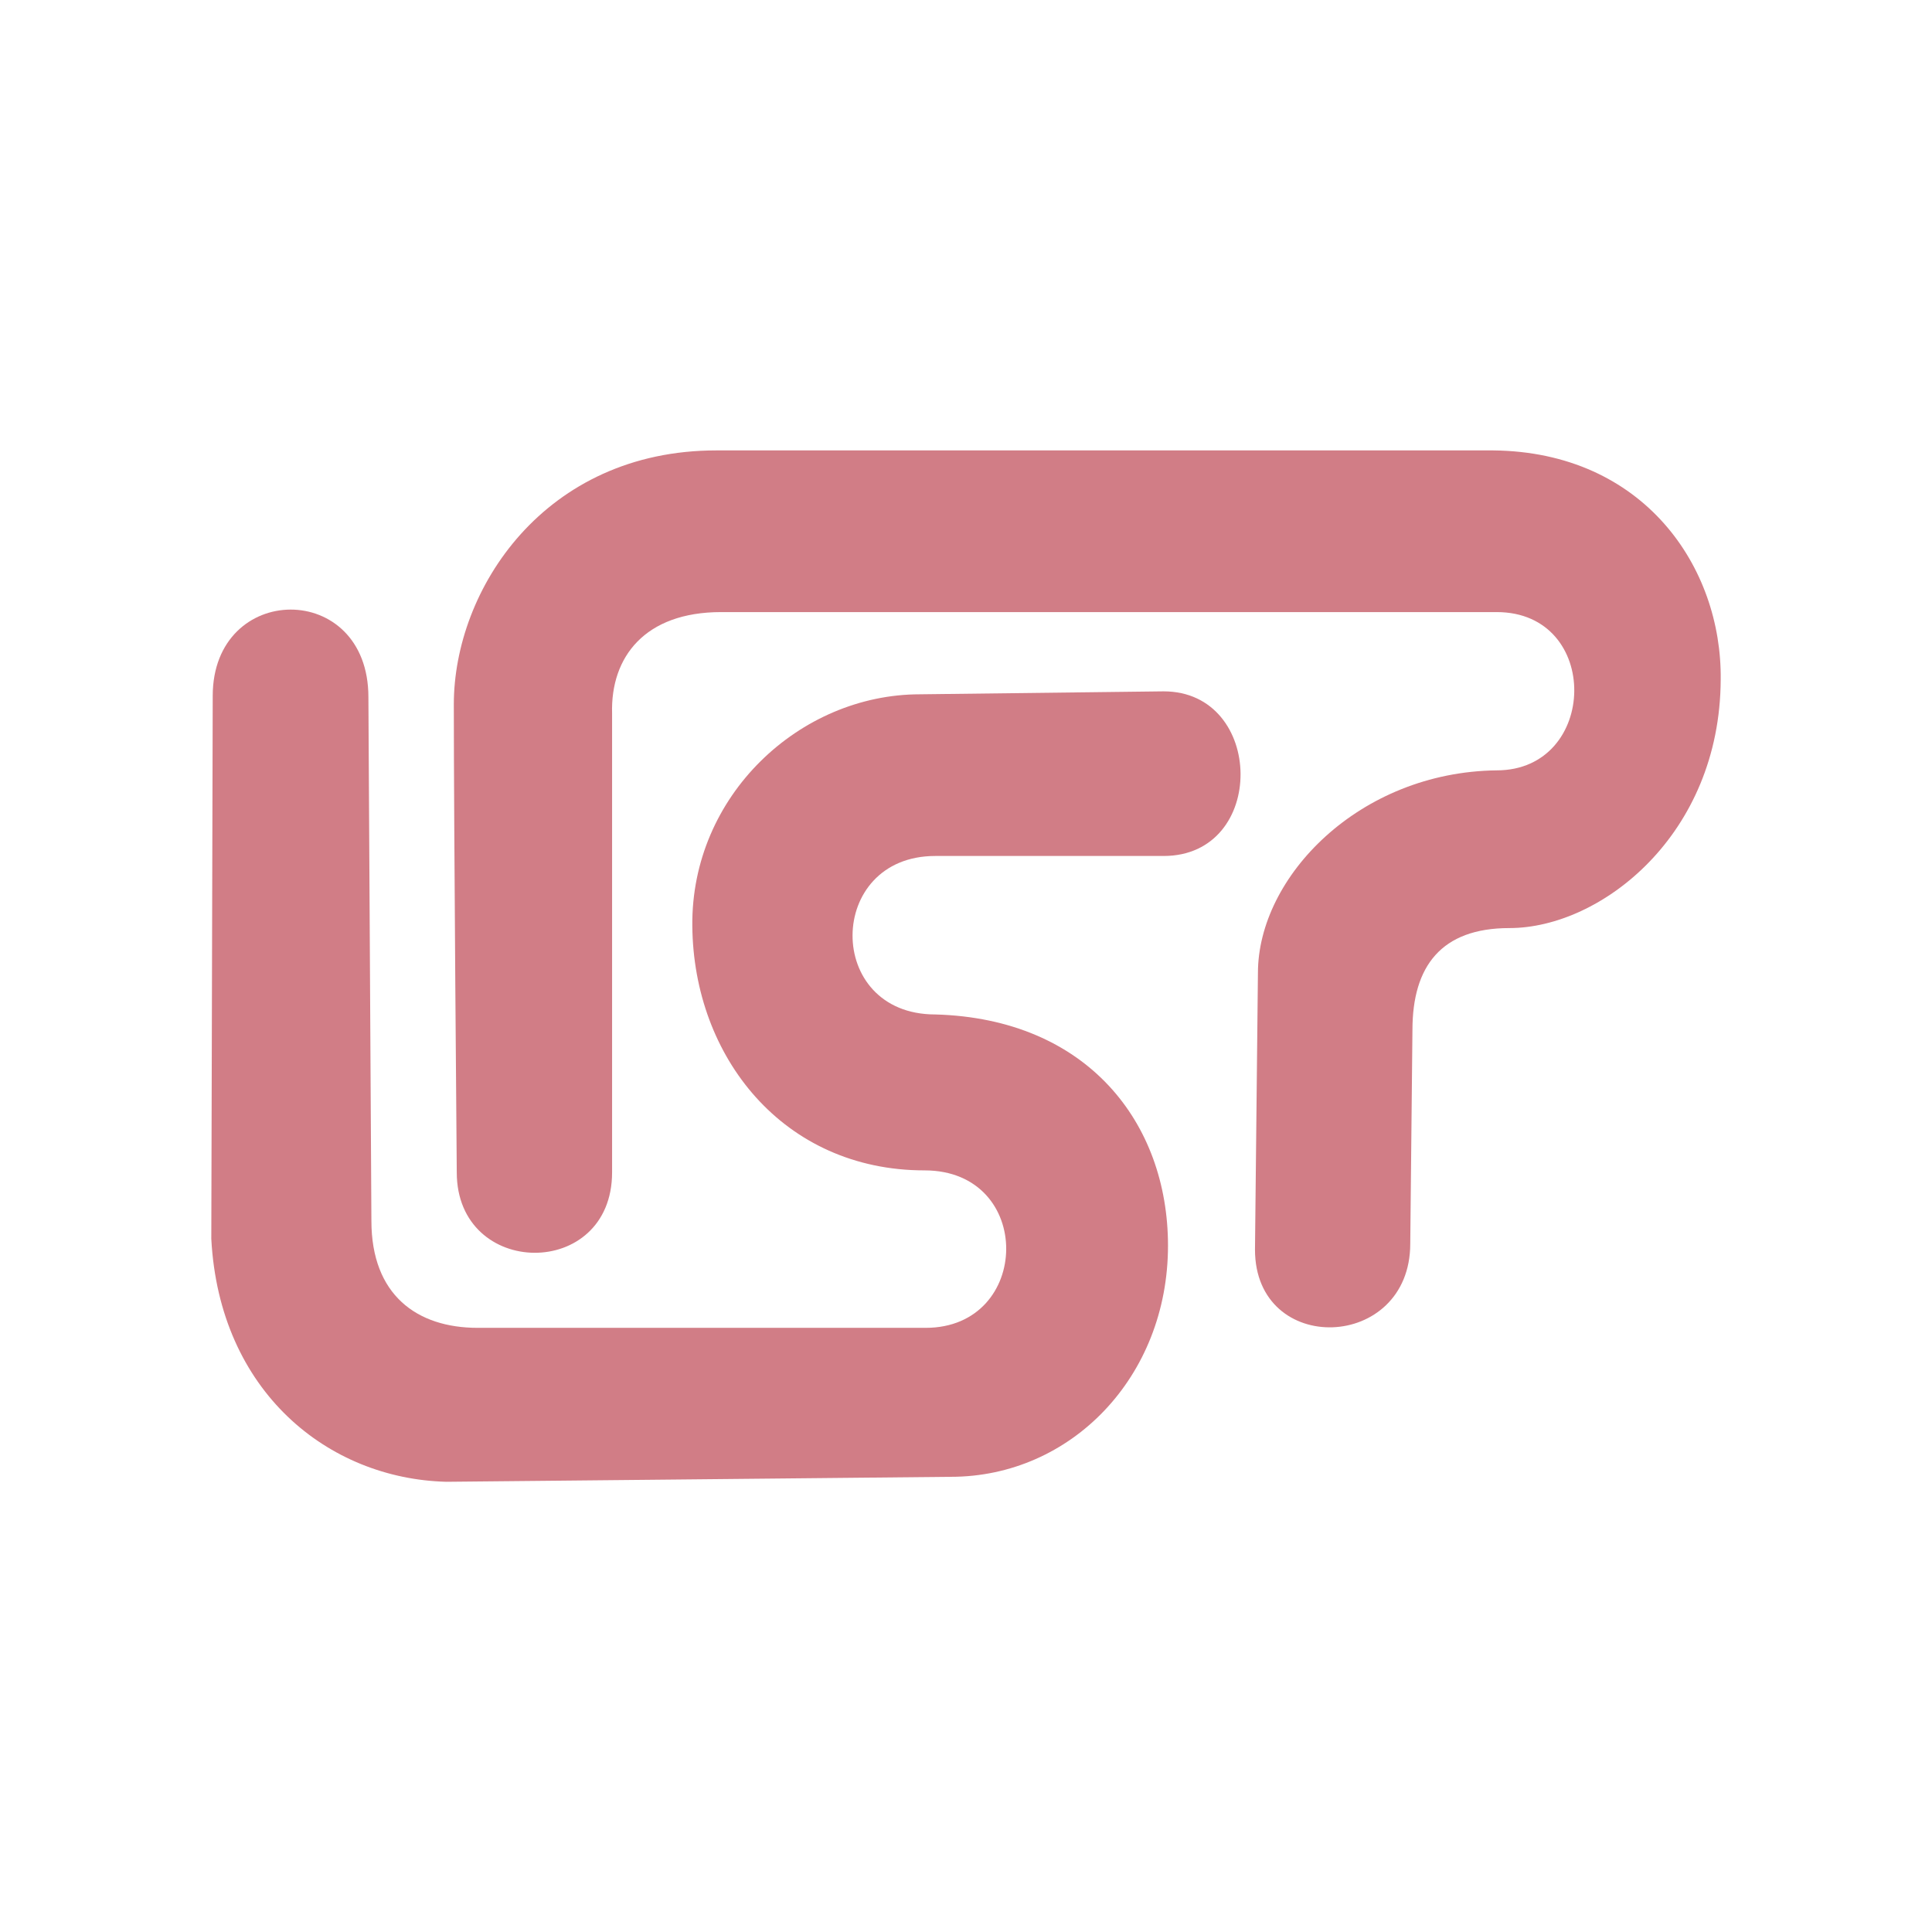 <svg width="47.5" xmlns="http://www.w3.org/2000/svg" height="47.5" viewBox="0 0 38 38" xmlns:xlink="http://www.w3.org/1999/xlink">
<g style="fill:#d17d86;fill-rule:evenodd">
<path d="M 27.738 24.461 C 27.738 26.586 24.684 26.684 24.684 24.578 L 24.742 19.137 C 24.742 17.246 26.734 15.184 29.438 15.152 C 31.441 15.152 31.504 12.039 29.438 12.039 L 14.184 12.039 C 12.68 12.039 12.008 12.926 12.039 14.031 L 12.039 23.059 C 12.039 25.184 8.984 25.152 8.984 23.059 C 8.984 23.059 8.926 16.18 8.926 13.855 C 8.926 11.59 10.711 8.859 14.09 8.859 C 17.527 8.859 29.367 8.859 29.367 8.859 C 32.332 8.887 33.871 11.156 33.844 13.367 C 33.832 16.418 31.492 18.254 29.688 18.254 C 28.348 18.254 27.781 19.004 27.781 20.258 Z "/>
<path d="M 4.184 13.688 L 4.156 24.367 C 4.316 27.371 6.453 29.086 8.781 29.145 L 18.703 29.047 C 21.062 29.047 22.973 27.086 22.973 24.5 C 22.973 22.086 21.387 20.035 18.395 19.953 C 16.211 19.953 16.242 16.836 18.395 16.836 L 22.887 16.836 C 24.93 16.836 24.879 13.598 22.887 13.598 L 18.094 13.656 C 15.734 13.656 13.59 15.645 13.617 18.215 C 13.641 20.789 15.406 23.02 18.184 23.02 C 20.348 23.02 20.297 26.117 18.207 26.117 L 9.395 26.117 C 8.199 26.117 7.305 25.469 7.305 24.012 L 7.246 13.711 C 7.246 11.402 4.184 11.438 4.184 13.688 Z "/>
</g>
</svg>
